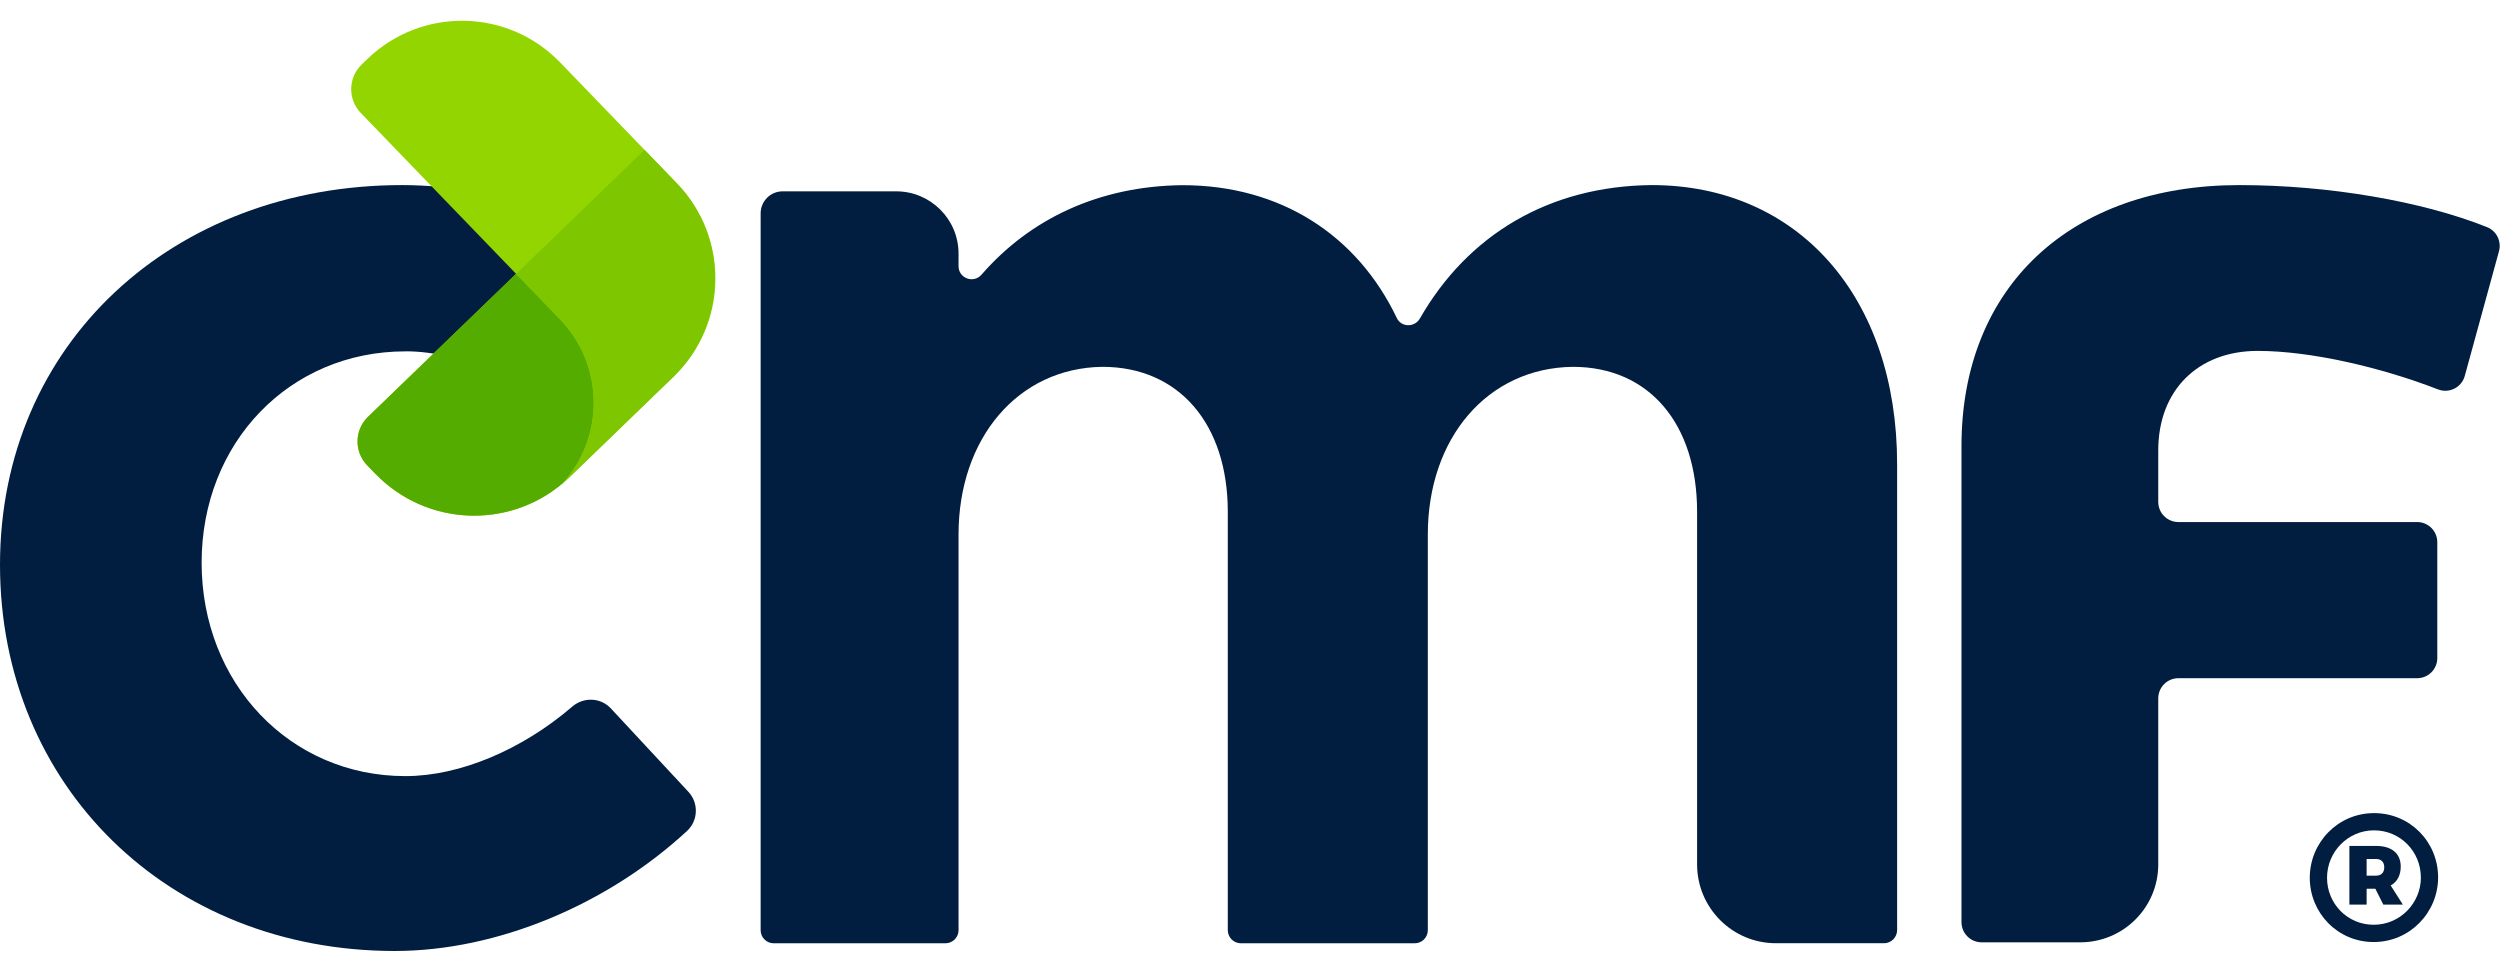 <svg width="86" height="33" viewBox="0 0 86 33" fill="none" xmlns="http://www.w3.org/2000/svg">
<path d="M13.945 12.087C9.962 12.087 6.936 15.222 6.936 19.357C6.936 23.491 9.962 26.698 13.945 26.698C15.826 26.698 17.967 25.785 19.685 24.308C20.077 23.971 20.661 23.991 21.014 24.37L23.681 27.238C24.039 27.622 24.021 28.227 23.634 28.585C20.897 31.115 17.111 32.714 13.577 32.714C5.792 32.712 0 27.03 0 19.429C0 11.828 5.94 6.367 13.834 6.367C17.363 6.367 21.05 7.803 23.627 10.159C24 10.502 24.034 11.08 23.71 11.47L21.06 14.646C20.707 15.067 20.066 15.113 19.675 14.724C18.037 13.097 15.907 12.085 13.943 12.085" fill="#011E41"/>
<path d="M74.244 15.492V17.265C74.244 17.648 74.554 17.958 74.937 17.958H83.15C83.533 17.958 83.843 18.269 83.843 18.652V22.637C83.843 23.02 83.533 23.33 83.15 23.33H74.937C74.554 23.33 74.244 23.641 74.244 24.024V29.735C74.244 31.218 73.043 32.416 71.561 32.416H68.168C67.785 32.416 67.475 32.105 67.475 31.722V15.344C67.475 9.864 71.227 6.367 77.038 6.367C80.112 6.367 83.339 6.926 85.556 7.814C85.882 7.946 86.058 8.303 85.965 8.642L84.788 12.933C84.679 13.329 84.252 13.543 83.869 13.396C81.882 12.625 79.465 12.071 77.664 12.071C75.605 12.071 74.244 13.432 74.244 15.492Z" fill="#011E41"/>
<path d="M83.871 30.182C83.871 31.389 82.899 32.406 81.655 32.406C80.411 32.406 79.456 31.401 79.456 30.195C79.456 28.988 80.421 27.971 81.667 27.971C82.913 27.971 83.871 28.968 83.871 30.182ZM83.277 30.182C83.277 29.294 82.572 28.564 81.667 28.564C80.762 28.564 80.05 29.309 80.05 30.195C80.05 31.08 80.747 31.812 81.655 31.812C82.562 31.812 83.279 31.068 83.279 30.182H83.277ZM82.241 30.462L82.659 31.119H81.986L81.712 30.573H81.412V31.119H80.819V29.099H81.731C82.273 29.099 82.585 29.358 82.585 29.809C82.585 30.115 82.461 30.338 82.238 30.462H82.241ZM81.731 30.123C81.914 30.123 82.018 30.019 82.018 29.836C82.018 29.653 81.914 29.549 81.731 29.549H81.412V30.123H81.731Z" fill="#011E41"/>
<path d="M56.815 6.367C53.28 6.401 50.491 8.081 48.845 10.955C48.665 11.269 48.204 11.266 48.05 10.939C46.679 8.071 44.034 6.37 40.674 6.37C37.814 6.401 35.441 7.521 33.766 9.447C33.492 9.764 32.974 9.576 32.974 9.154C32.974 8.639 32.974 8.726 32.974 8.726C32.974 7.542 32.014 6.582 30.83 6.582H26.922C26.504 6.582 26.166 6.921 26.166 7.339V31.997C26.166 32.248 26.367 32.449 26.618 32.449H32.521C32.77 32.449 32.974 32.248 32.974 31.997V18.386C32.974 15.076 35.02 12.658 37.921 12.619C40.562 12.619 42.236 14.592 42.236 17.604V31.997C42.236 32.248 42.438 32.449 42.689 32.449H48.665C48.916 32.449 49.117 32.248 49.117 31.997V18.386C49.117 15.076 51.163 12.658 54.102 12.619C56.742 12.619 58.38 14.592 58.38 17.604V29.736C58.38 31.232 59.594 32.447 61.09 32.447H64.809C65.057 32.447 65.261 32.245 65.261 31.994V15.966C65.261 10.198 61.839 6.367 56.818 6.367" fill="#011E41"/>
<path d="M17.752 9.419L12.413 3.888C11.96 3.42 11.972 2.672 12.442 2.219L12.638 2.03C14.501 0.232 17.469 0.283 19.267 2.146L23.295 6.318C25.093 8.181 25.042 11.149 23.179 12.947L22.612 13.495L19.591 16.414C17.714 18.226 14.724 18.173 12.912 16.298L12.631 16.007C12.178 15.54 12.19 14.791 12.66 14.338L17.755 9.419H17.752Z" fill="#93D500"/>
<path d="M12.912 16.298L12.631 16.007C12.178 15.537 12.19 14.791 12.66 14.338L17.755 9.419L19.267 10.984C20.786 12.557 20.805 15.026 19.359 16.622C17.476 18.219 14.652 18.098 12.912 16.295" fill="#55AC00"/>
<path d="M22.171 5.153L23.271 6.294C25.083 8.171 25.029 11.161 23.154 12.974L22.612 13.497L19.591 16.416C19.516 16.489 19.438 16.559 19.358 16.625C20.805 15.026 20.785 12.559 19.266 10.987C18.676 10.376 18.345 10.033 17.755 9.422L22.171 5.155V5.153Z" fill="#7EC700"/>
</svg>
